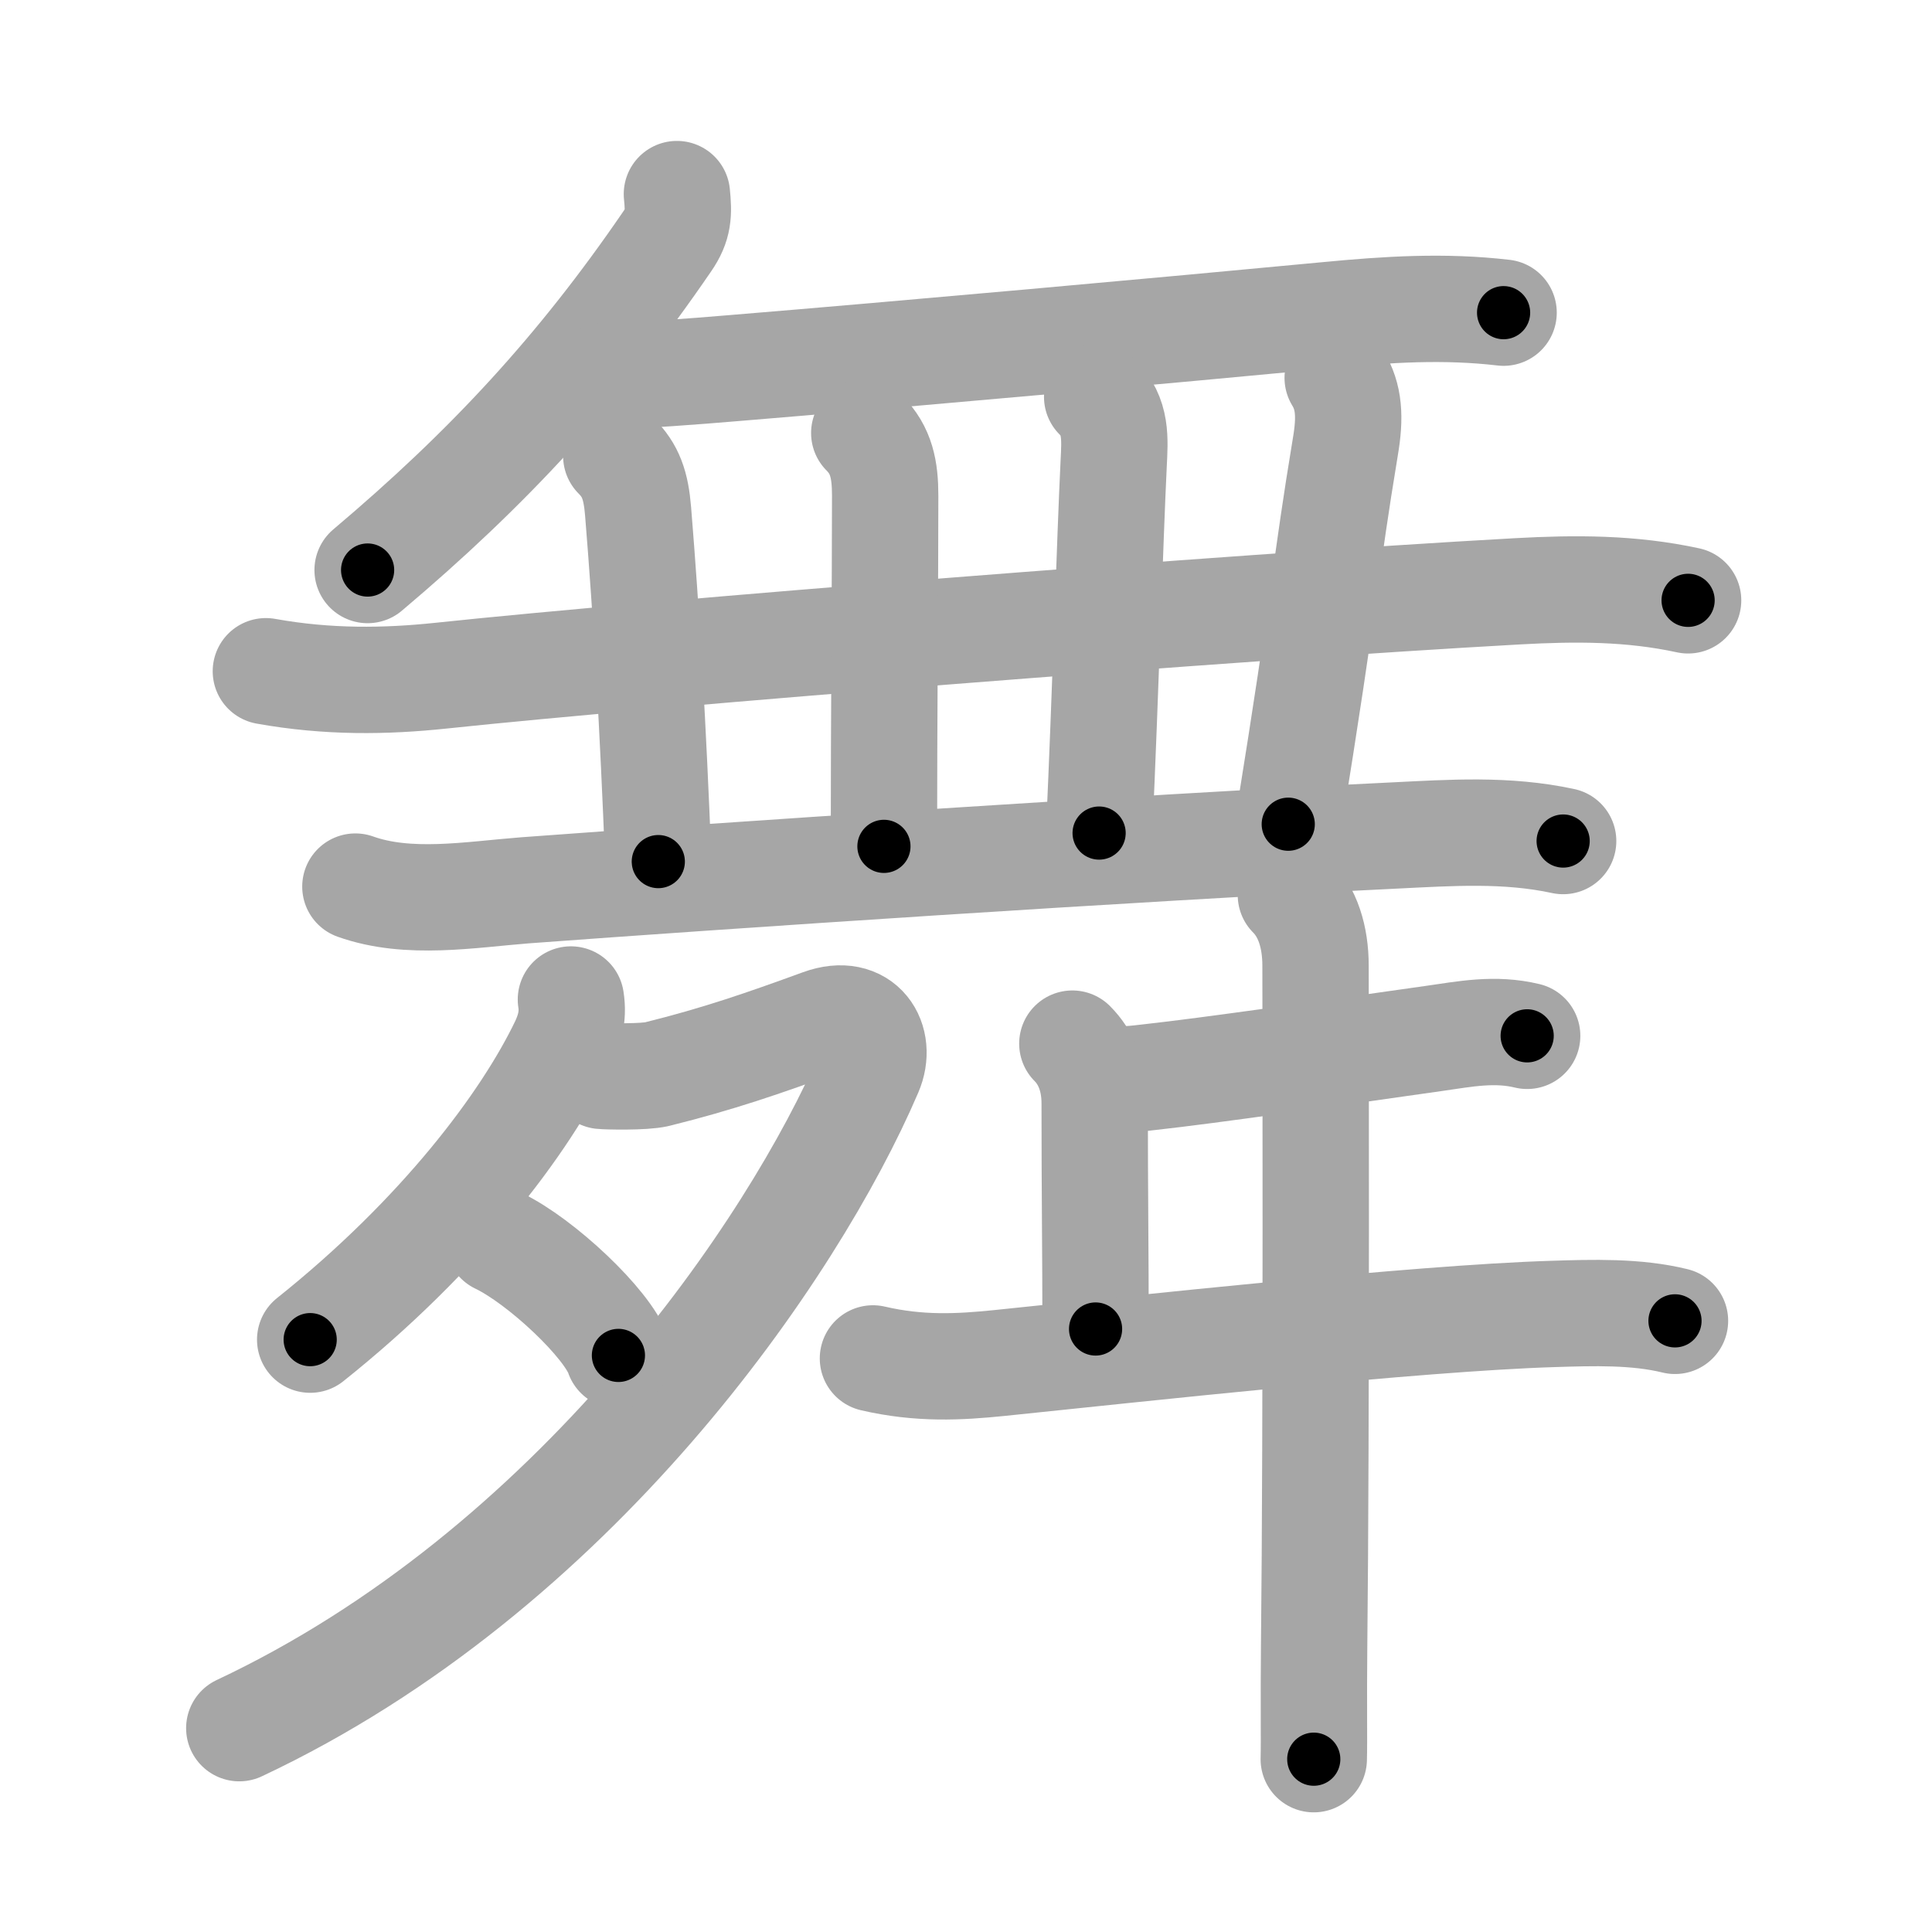 <svg xmlns="http://www.w3.org/2000/svg" viewBox="0 0 109 109" id="821e"><g fill="none" stroke="#a6a6a6" stroke-width="6" stroke-linecap="round" stroke-linejoin="round"><g><g p4:phon="丿+2+一+3+3+3+3+2" xmlns:p4="http://kanjivg.tagaini.net"><g><path d="M38.19,10.95c0.11,1.1,0.1,1.73-0.54,2.66c-4.96,7.25-10.11,12.81-16.91,18.55" /></g><path d="M34.14,21.23c2.41-0.07,4.83-0.26,7.23-0.46c9.61-0.79,24.45-2.13,33.5-2.99c3.44-0.33,6.62-0.53,9.96-0.14" /><g><path d="M15,37.87c3.5,0.63,6.76,0.58,9.88,0.25c12.08-1.28,44.35-3.85,60.74-4.76c3.27-0.18,6.39-0.19,9.62,0.51" /></g><path d="M34.77,25.73c0.81,0.81,1.11,1.64,1.23,3.12c0.48,5.88,0.84,12.15,1.14,19.76" /><path d="M48.76,24.43c0.97,0.97,1.18,2.07,1.18,3.54c0,4.73-0.07,12.67-0.07,19.78" /><path d="M61.9,22.39c1.11,1.11,1,2.36,0.93,3.79C62.62,30.5,62.38,38.88,62.01,47" /><path d="M75.47,21.32c0.65,1.06,0.72,2.21,0.43,3.9c-1.14,6.88-1.07,7.96-3.22,21.28" /><path d="M20.05,50.02c3,1.07,6.48,0.45,9.57,0.21c10.9-0.81,34.21-2.38,49-3.09c3.25-0.16,6.37-0.38,9.57,0.31" /></g><g><g><path d="M32.21,56.39c0.16,0.98-0.11,1.82-0.43,2.5c-2.13,4.45-6.92,10.82-14.28,16.69" /><path d="M33.95,60.7c0.26,0.03,2.39,0.08,3.12-0.1c3.43-0.85,6-1.74,9.26-2.93c2.34-0.85,3.47,1.05,2.72,2.79C44.75,70.5,32.38,88.62,13.5,97.5" /><path d="M28.12,70c2.39,1.14,6.17,4.69,6.77,6.47" /></g><g><path d="M62.38,60.76c0.65,0.26,1.84,0.08,2.48,0.01c3.38-0.37,10.51-1.4,16.02-2.18c1.81-0.26,3.46-0.59,5.28-0.15" /><path d="M60.5,58.88c0.75,0.75,1.26,1.87,1.26,3.37c0,5.13,0.05,8.5,0.05,12.73" /><path d="M49.25,76.64c2.62,0.61,4.87,0.49,7.12,0.26c7.79-0.8,23.47-2.53,31.25-2.77c2.24-0.07,4.68-0.15,6.88,0.39" /><path d="M72.83,50.5c0.96,0.96,1.39,2.38,1.39,3.98c0,0.7,0.06,25.95-0.08,38.52c-0.03,2.87,0.01,5.28-0.02,6.25" /></g></g></g></g><g fill="none" stroke="#000" stroke-width="3" stroke-linecap="round" stroke-linejoin="round"><path d="M38.19,10.95c0.11,1.1,0.1,1.73-0.54,2.66c-4.96,7.25-10.11,12.81-16.91,18.55" stroke-dasharray="27.975" stroke-dashoffset="27.975"><animate attributeName="stroke-dashoffset" values="27.975;27.975;0" dur="0.28s" fill="freeze" begin="0s;821e.click" /></path><path d="M34.14,21.23c2.41-0.07,4.83-0.26,7.23-0.46c9.61-0.79,24.45-2.13,33.5-2.99c3.44-0.33,6.62-0.53,9.96-0.14" stroke-dasharray="50.861" stroke-dashoffset="50.861"><animate attributeName="stroke-dashoffset" values="50.861" fill="freeze" begin="821e.click" /><animate attributeName="stroke-dashoffset" values="50.861;50.861;0" keyTimes="0;0.355;1" dur="0.789s" fill="freeze" begin="0s;821e.click" /></path><path d="M15,37.87c3.5,0.63,6.76,0.58,9.88,0.25c12.08-1.28,44.35-3.85,60.74-4.76c3.27-0.18,6.39-0.19,9.62,0.51" stroke-dasharray="80.512" stroke-dashoffset="80.512"><animate attributeName="stroke-dashoffset" values="80.512" fill="freeze" begin="821e.click" /><animate attributeName="stroke-dashoffset" values="80.512;80.512;0" keyTimes="0;0.566;1" dur="1.394s" fill="freeze" begin="0s;821e.click" /></path><path d="M34.77,25.73c0.81,0.81,1.11,1.64,1.23,3.12c0.48,5.88,0.84,12.15,1.14,19.76" stroke-dasharray="23.233" stroke-dashoffset="23.233"><animate attributeName="stroke-dashoffset" values="23.233" fill="freeze" begin="821e.click" /><animate attributeName="stroke-dashoffset" values="23.233;23.233;0" keyTimes="0;0.857;1" dur="1.626s" fill="freeze" begin="0s;821e.click" /></path><path d="M48.76,24.43c0.97,0.97,1.18,2.07,1.18,3.54c0,4.73-0.07,12.67-0.07,19.78" stroke-dasharray="23.626" stroke-dashoffset="23.626"><animate attributeName="stroke-dashoffset" values="23.626" fill="freeze" begin="821e.click" /><animate attributeName="stroke-dashoffset" values="23.626;23.626;0" keyTimes="0;0.873;1" dur="1.862s" fill="freeze" begin="0s;821e.click" /></path><path d="M61.9,22.39c1.11,1.11,1,2.36,0.93,3.79C62.62,30.5,62.38,38.88,62.01,47" stroke-dasharray="24.885" stroke-dashoffset="24.885"><animate attributeName="stroke-dashoffset" values="24.885" fill="freeze" begin="821e.click" /><animate attributeName="stroke-dashoffset" values="24.885;24.885;0" keyTimes="0;0.882;1" dur="2.111s" fill="freeze" begin="0s;821e.click" /></path><path d="M75.47,21.32c0.65,1.06,0.72,2.21,0.43,3.9c-1.14,6.88-1.07,7.96-3.22,21.28" stroke-dasharray="25.542" stroke-dashoffset="25.542"><animate attributeName="stroke-dashoffset" values="25.542" fill="freeze" begin="821e.click" /><animate attributeName="stroke-dashoffset" values="25.542;25.542;0" keyTimes="0;0.892;1" dur="2.366s" fill="freeze" begin="0s;821e.click" /></path><path d="M20.05,50.02c3,1.07,6.48,0.45,9.57,0.21c10.9-0.81,34.21-2.38,49-3.09c3.25-0.16,6.37-0.38,9.57,0.31" stroke-dasharray="68.357" stroke-dashoffset="68.357"><animate attributeName="stroke-dashoffset" values="68.357" fill="freeze" begin="821e.click" /><animate attributeName="stroke-dashoffset" values="68.357;68.357;0" keyTimes="0;0.822;1" dur="2.88s" fill="freeze" begin="0s;821e.click" /></path><path d="M32.21,56.39c0.16,0.98-0.11,1.82-0.43,2.5c-2.13,4.45-6.92,10.82-14.28,16.69" stroke-dasharray="24.71" stroke-dashoffset="24.71"><animate attributeName="stroke-dashoffset" values="24.71" fill="freeze" begin="821e.click" /><animate attributeName="stroke-dashoffset" values="24.71;24.71;0" keyTimes="0;0.921;1" dur="3.127s" fill="freeze" begin="0s;821e.click" /></path><path d="M33.95,60.7c0.26,0.03,2.39,0.08,3.12-0.1c3.43-0.85,6-1.74,9.26-2.93c2.34-0.85,3.47,1.05,2.72,2.79C44.75,70.5,32.38,88.62,13.5,97.5" stroke-dasharray="70.419" stroke-dashoffset="70.419"><animate attributeName="stroke-dashoffset" values="70.419" fill="freeze" begin="821e.click" /><animate attributeName="stroke-dashoffset" values="70.419;70.419;0" keyTimes="0;0.855;1" dur="3.656s" fill="freeze" begin="0s;821e.click" /></path><path d="M28.12,70c2.39,1.14,6.17,4.69,6.77,6.47" stroke-dasharray="9.502" stroke-dashoffset="9.502"><animate attributeName="stroke-dashoffset" values="9.502" fill="freeze" begin="821e.click" /><animate attributeName="stroke-dashoffset" values="9.502;9.502;0" keyTimes="0;0.951;1" dur="3.846s" fill="freeze" begin="0s;821e.click" /></path><path d="M62.38,60.76c0.65,0.26,1.84,0.08,2.48,0.01c3.38-0.37,10.51-1.4,16.02-2.18c1.81-0.26,3.46-0.59,5.28-0.15" stroke-dasharray="23.99" stroke-dashoffset="23.99"><animate attributeName="stroke-dashoffset" values="23.99" fill="freeze" begin="821e.click" /><animate attributeName="stroke-dashoffset" values="23.99;23.99;0" keyTimes="0;0.941;1" dur="4.086s" fill="freeze" begin="0s;821e.click" /></path><path d="M60.5,58.88c0.75,0.75,1.26,1.87,1.26,3.37c0,5.13,0.05,8.5,0.05,12.73" stroke-dasharray="16.425" stroke-dashoffset="16.425"><animate attributeName="stroke-dashoffset" values="16.425" fill="freeze" begin="821e.click" /><animate attributeName="stroke-dashoffset" values="16.425;16.425;0" keyTimes="0;0.961;1" dur="4.25s" fill="freeze" begin="0s;821e.click" /></path><path d="M49.25,76.64c2.62,0.61,4.87,0.49,7.12,0.26c7.79-0.8,23.47-2.53,31.25-2.77c2.24-0.07,4.68-0.15,6.88,0.39" stroke-dasharray="45.453" stroke-dashoffset="45.453"><animate attributeName="stroke-dashoffset" values="45.453" fill="freeze" begin="821e.click" /><animate attributeName="stroke-dashoffset" values="45.453;45.453;0" keyTimes="0;0.903;1" dur="4.705s" fill="freeze" begin="0s;821e.click" /></path><path d="M72.83,50.5c0.96,0.96,1.39,2.38,1.39,3.98c0,0.7,0.06,25.95-0.08,38.52c-0.03,2.87,0.01,5.28-0.02,6.25" stroke-dasharray="49.098" stroke-dashoffset="49.098"><animate attributeName="stroke-dashoffset" values="49.098" fill="freeze" begin="821e.click" /><animate attributeName="stroke-dashoffset" values="49.098;49.098;0" keyTimes="0;0.906;1" dur="5.196s" fill="freeze" begin="0s;821e.click" /></path></g></svg>
